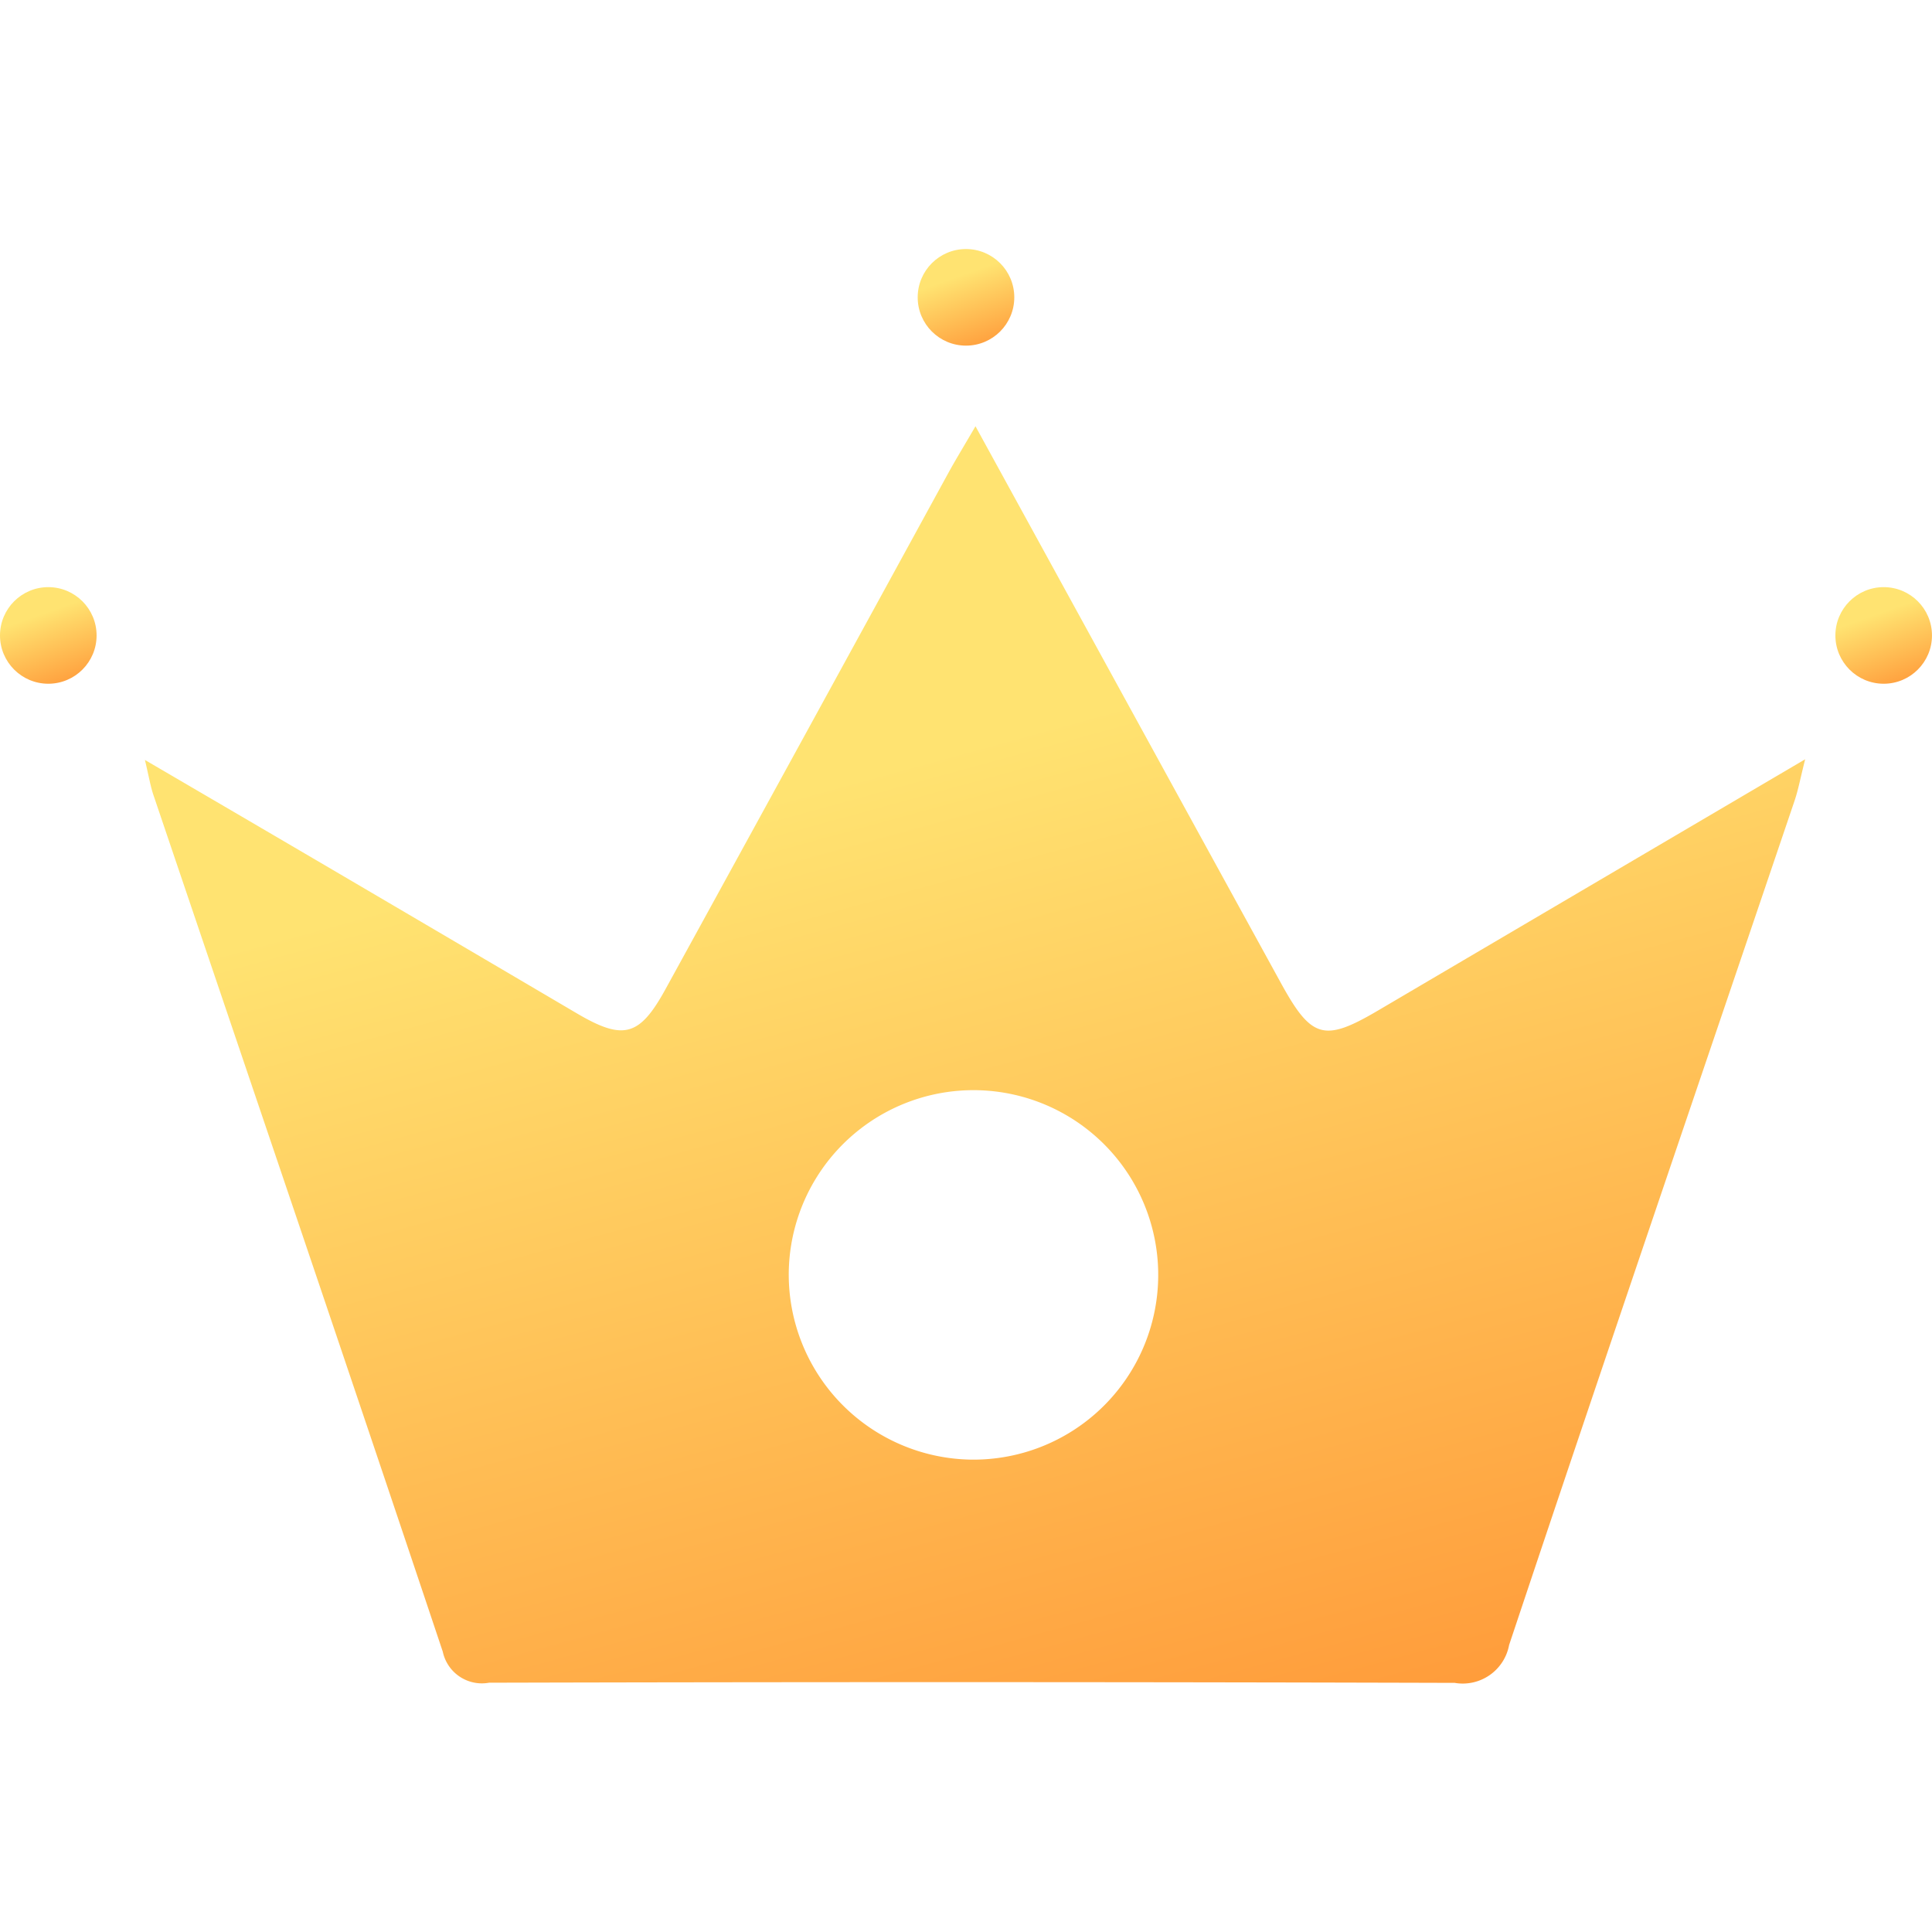 <svg xmlns="http://www.w3.org/2000/svg" xmlns:xlink="http://www.w3.org/1999/xlink" width="30" height="30" viewBox="0 0 95.691 71.021">
  <defs>
    <linearGradient id="linear-gradient" x1="1" y1="1.668" x2="0.5" y2="0.254" gradientUnits="objectBoundingBox">
      <stop offset="0" stop-color="#ff5f0c"/>
      <stop offset="1" stop-color="#ffe371"/>
    </linearGradient>
  </defs>
  <g id="Group_1655" data-name="Group 1655" transform="translate(0 0)">
    <g id="Group_861" data-name="Group 861" transform="translate(7.177 8.778)">
      <path id="Path_977" data-name="Path 977" d="M178.652,680.906c5.182,9.449,10.16,18.527,15.141,27.6,1.5,2.729,2.132,2.905,4.781,1.347,6.918-4.07,13.838-8.14,21.172-12.453-.241.951-.342,1.513-.523,2.047-4.723,13.938-9.482,27.864-14.141,41.824a2.336,2.336,0,0,1-2.694,1.874q-23.913-.069-47.828-.008a1.98,1.98,0,0,1-2.293-1.539c-4.737-14.156-9.547-28.289-14.331-42.429-.148-.438-.221-.9-.421-1.736,3.594,2.1,6.862,4.012,10.127,5.928q5.652,3.319,11.3,6.643c2.28,1.334,3.075,1.118,4.359-1.222Q170.319,696,177.318,683.2C177.68,682.543,178.074,681.9,178.652,680.906Zm-.248,51.181a9.15,9.15,0,1,0-9-9.294A9.171,9.171,0,0,0,178.4,732.087Z" transform="translate(-137.514 -680.906)" fill="url(#linear-gradient)"/>
    </g>
    <ellipse id="Ellipse_252" data-name="Ellipse 252" cx="2.392" cy="2.392" rx="2.392" ry="2.392" transform="translate(45.453 0)" fill="url(#linear-gradient)"/>
    <ellipse id="Ellipse_253" data-name="Ellipse 253" cx="2.392" cy="2.392" rx="2.392" ry="2.392" transform="translate(90.906 16.746)" fill="url(#linear-gradient)"/>
    <ellipse id="Ellipse_254" data-name="Ellipse 254" cx="2.392" cy="2.392" rx="2.392" ry="2.392" transform="translate(0 16.746)" fill="url(#linear-gradient)"/>
  </g>
</svg>
